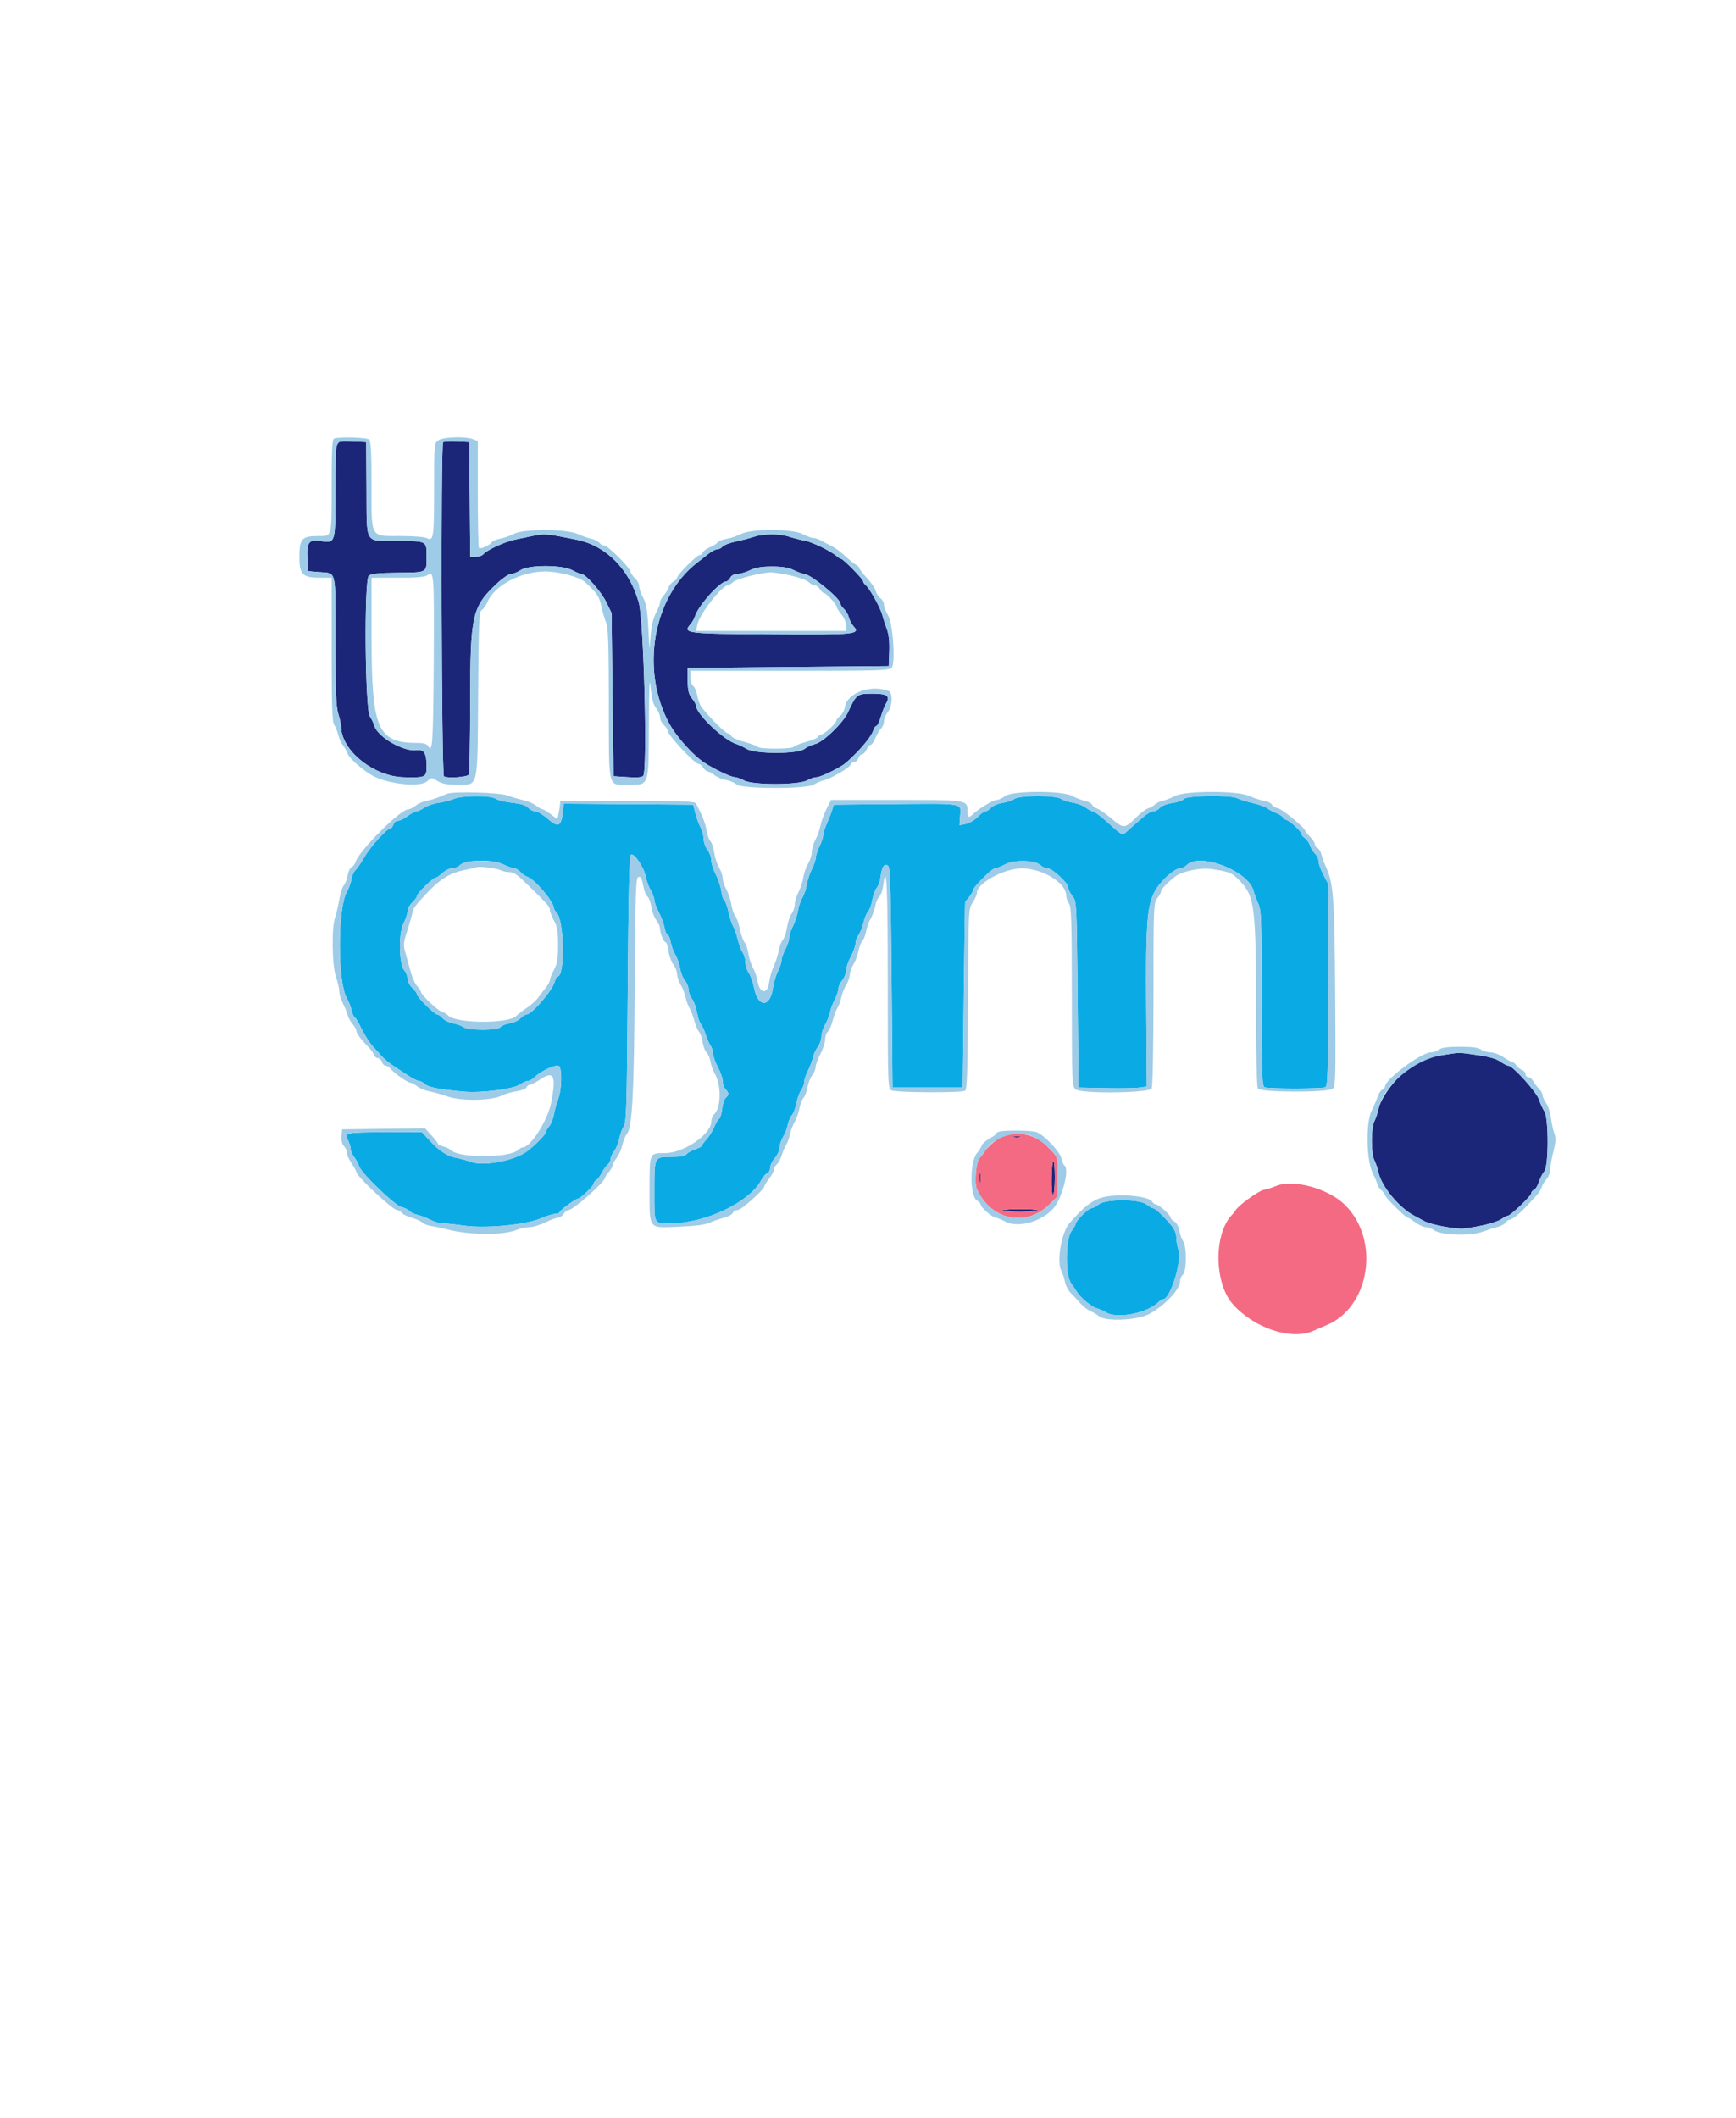<?xml version="1.0" encoding="utf-8"?>
<svg style="isolation:isolate" viewBox="0 0 18 21.951" width="18pt" height="21.951pt" xmlns="http://www.w3.org/2000/svg">
  <defs>
    <clipPath id="_clipPath_z0OFP82FdCCvhVEI66lDRrPCkriYpTWs">
      <rect width="123" height="150"/>
    </clipPath>
  </defs>
  <g clip-path="url(#_clipPath_z0OFP82FdCCvhVEI66lDRrPCkriYpTWs)" transform="matrix(0.16, 0, 0, 0.16, -0.224, -0.749)">
    <g>
      <path d=" M 30.801 56.436 C 30.585 56.53 30.142 56.644 29.817 56.688 C 29.493 56.733 29.077 56.875 28.894 57.004 C 28.711 57.133 28.486 57.239 28.395 57.239 C 28.304 57.239 28.042 57.377 27.813 57.547 C 27.584 57.716 27.3 57.854 27.182 57.854 C 27.064 57.854 26.933 57.965 26.89 58.1 C 26.847 58.235 26.758 58.346 26.692 58.346 C 26.47 58.346 25.385 59.551 24.998 60.228 C 24.786 60.598 24.532 60.968 24.433 61.05 C 24.333 61.132 24.216 61.402 24.172 61.649 C 24.128 61.896 23.995 62.264 23.876 62.467 C 23.268 63.504 23.27 68.317 23.879 69.355 C 23.998 69.558 24.134 69.903 24.18 70.122 C 24.227 70.341 24.321 70.555 24.391 70.598 C 24.46 70.641 24.597 70.849 24.695 71.061 C 24.947 71.602 25.379 72.294 25.607 72.519 C 25.713 72.624 25.935 72.868 26.101 73.062 C 26.266 73.255 26.636 73.566 26.923 73.752 C 27.209 73.938 27.654 74.228 27.912 74.398 C 28.169 74.567 28.455 74.705 28.548 74.705 C 28.64 74.705 28.82 74.799 28.947 74.914 C 29.177 75.122 29.8 75.244 31.427 75.398 C 32.557 75.505 34.658 75.241 35.095 74.937 C 35.279 74.809 35.514 74.705 35.618 74.705 C 35.722 74.705 35.916 74.596 36.049 74.463 C 36.47 74.042 37.475 73.592 37.635 73.752 C 37.836 73.954 37.799 75.294 37.575 75.874 C 37.471 76.144 37.343 76.601 37.293 76.888 C 37.241 77.175 37.108 77.511 36.996 77.636 C 36.884 77.759 36.792 77.917 36.792 77.986 C 36.792 78.144 36.109 78.85 35.554 79.265 C 34.756 79.862 32.753 80.247 31.956 79.957 C 31.673 79.854 31.232 79.735 30.976 79.691 C 30.411 79.596 29.852 79.229 29.22 78.542 L 28.745 78.026 L 26.526 78.028 C 23.798 78.03 23.696 78.05 23.942 78.525 C 24.041 78.718 24.123 78.981 24.123 79.11 C 24.123 79.24 24.226 79.478 24.352 79.639 C 24.478 79.801 24.624 80.068 24.675 80.235 C 24.82 80.695 26.996 82.786 27.43 82.882 C 27.631 82.926 27.859 83.038 27.936 83.131 C 28.012 83.223 28.252 83.338 28.467 83.385 C 28.682 83.432 29.051 83.574 29.287 83.7 C 29.523 83.827 29.879 83.93 30.08 83.93 C 30.28 83.93 30.895 83.995 31.447 84.075 C 32.839 84.276 35.452 84.033 36.438 83.612 C 36.819 83.449 37.248 83.315 37.391 83.315 C 37.535 83.315 37.653 83.27 37.653 83.216 C 37.653 83.105 38.711 82.331 38.862 82.331 C 39.013 82.331 39.867 81.513 39.867 81.367 C 39.867 81.295 39.942 81.192 40.034 81.138 C 40.127 81.084 40.289 80.87 40.395 80.662 C 40.502 80.454 40.675 80.212 40.781 80.124 C 40.887 80.036 40.974 79.867 40.974 79.75 C 40.974 79.632 41.08 79.4 41.209 79.235 C 41.339 79.07 41.484 78.717 41.531 78.45 C 41.578 78.183 41.707 77.826 41.818 77.657 C 41.998 77.382 42.026 76.444 42.081 68.776 C 42.125 62.655 42.182 60.164 42.281 60.065 C 42.468 59.877 43.146 60.88 43.258 61.511 C 43.303 61.766 43.444 62.147 43.572 62.358 C 43.699 62.569 43.803 62.851 43.803 62.986 C 43.803 63.12 43.932 63.473 44.091 63.772 C 44.249 64.07 44.418 64.521 44.465 64.774 C 44.513 65.027 44.602 65.234 44.664 65.234 C 44.725 65.234 44.812 65.442 44.858 65.695 C 44.903 65.949 45.041 66.325 45.165 66.531 C 45.289 66.737 45.428 67.138 45.473 67.422 C 45.519 67.706 45.66 68.058 45.786 68.204 C 45.913 68.35 46.017 68.605 46.017 68.77 C 46.017 68.935 46.121 69.217 46.248 69.397 C 46.375 69.577 46.519 69.973 46.569 70.277 C 46.618 70.582 46.728 70.914 46.814 71.015 C 46.899 71.117 47.04 71.421 47.125 71.692 C 47.211 71.962 47.357 72.293 47.449 72.426 C 47.541 72.56 47.616 72.797 47.616 72.954 C 47.616 73.112 47.754 73.5 47.923 73.818 C 48.092 74.136 48.231 74.544 48.231 74.726 C 48.231 74.908 48.314 75.14 48.415 75.241 C 48.644 75.47 48.648 75.619 48.431 75.799 C 48.338 75.876 48.233 76.194 48.198 76.506 C 48.163 76.818 48.075 77.109 48.003 77.154 C 47.93 77.199 47.783 77.447 47.675 77.705 C 47.567 77.964 47.343 78.321 47.178 78.499 C 47.013 78.677 46.878 78.861 46.878 78.907 C 46.878 78.953 46.688 79.053 46.457 79.13 C 46.226 79.206 45.97 79.349 45.888 79.447 C 45.786 79.57 45.486 79.625 44.919 79.625 C 43.785 79.625 43.803 79.591 43.803 81.85 C 43.803 84.036 43.749 83.93 44.845 83.93 C 47.129 83.93 50.001 82.553 50.753 81.099 C 50.849 80.914 51.013 80.729 51.116 80.689 C 51.22 80.649 51.306 80.49 51.306 80.336 C 51.306 80.182 51.444 79.895 51.613 79.698 C 51.782 79.502 51.921 79.197 51.921 79.022 C 51.921 78.846 52.022 78.537 52.146 78.334 C 52.269 78.131 52.408 77.775 52.454 77.542 C 52.501 77.31 52.621 77.029 52.721 76.918 C 52.822 76.807 52.951 76.465 53.008 76.158 C 53.065 75.852 53.204 75.47 53.316 75.31 C 53.428 75.15 53.52 74.905 53.52 74.765 C 53.52 74.625 53.627 74.3 53.759 74.043 C 53.89 73.785 54.035 73.399 54.082 73.186 C 54.128 72.973 54.27 72.667 54.397 72.505 C 54.523 72.344 54.627 72.046 54.627 71.843 C 54.627 71.641 54.731 71.302 54.859 71.091 C 54.987 70.88 55.133 70.514 55.183 70.277 C 55.233 70.04 55.378 69.654 55.504 69.418 C 55.63 69.182 55.734 68.872 55.734 68.729 C 55.734 68.587 55.844 68.342 55.98 68.186 C 56.115 68.03 56.226 67.753 56.226 67.57 C 56.226 67.388 56.364 66.979 56.533 66.66 C 56.702 66.342 56.841 65.959 56.841 65.808 C 56.841 65.658 56.931 65.406 57.041 65.249 C 57.151 65.091 57.293 64.734 57.356 64.454 C 57.418 64.175 57.549 63.858 57.647 63.75 C 57.744 63.643 57.873 63.294 57.932 62.975 C 57.992 62.657 58.123 62.301 58.224 62.186 C 58.325 62.07 58.438 61.733 58.475 61.437 C 58.556 60.801 58.735 60.561 58.962 60.788 C 59.08 60.905 59.131 62.592 59.178 68.038 L 59.239 75.136 L 61.515 75.136 L 63.79 75.136 L 63.858 69.109 C 63.895 65.794 63.937 63.076 63.95 63.07 C 64.075 63.008 64.467 62.457 64.467 62.342 C 64.467 62.141 65.691 60.929 65.895 60.929 C 65.985 60.929 66.285 60.811 66.563 60.666 C 67.153 60.358 68.509 60.403 68.846 60.74 C 68.95 60.844 69.143 60.929 69.275 60.929 C 69.582 60.929 70.617 61.877 70.617 62.158 C 70.617 62.276 70.741 62.53 70.893 62.724 C 71.17 63.075 71.17 63.082 71.232 69.106 L 71.293 75.136 L 73.015 75.173 C 73.962 75.193 74.959 75.178 75.229 75.139 L 75.721 75.068 L 75.684 69.979 C 75.642 64.237 75.735 63.181 76.364 62.214 C 76.758 61.608 77.56 60.929 77.882 60.929 C 78.003 60.929 78.196 60.836 78.31 60.721 C 79.151 59.88 82.311 61.105 82.633 62.396 C 82.676 62.57 82.812 62.934 82.934 63.205 C 83.139 63.656 83.157 64.16 83.16 69.372 C 83.162 74.433 83.184 75.056 83.357 75.122 C 83.464 75.164 84.345 75.197 85.315 75.197 C 86.285 75.197 87.166 75.164 87.273 75.122 C 87.447 75.056 87.468 74.356 87.468 68.487 L 87.468 61.926 L 87.16 61.348 C 86.991 61.03 86.853 60.642 86.853 60.485 C 86.853 60.329 86.749 60.102 86.622 59.981 C 86.495 59.86 86.349 59.622 86.297 59.453 C 86.245 59.284 86.1 59.073 85.974 58.985 C 85.848 58.897 85.746 58.776 85.746 58.718 C 85.746 58.55 85.03 57.878 84.76 57.792 C 84.625 57.75 84.516 57.67 84.516 57.615 C 84.516 57.56 84.336 57.444 84.116 57.357 C 83.896 57.27 83.631 57.127 83.527 57.039 C 83.423 56.951 83.004 56.802 82.596 56.706 C 82.187 56.611 81.736 56.471 81.593 56.394 C 81.182 56.174 78.311 56.209 78.122 56.437 C 78.039 56.537 77.702 56.655 77.374 56.698 C 77.029 56.744 76.689 56.875 76.568 57.008 C 76.454 57.135 76.262 57.239 76.143 57.239 C 76.024 57.239 75.779 57.364 75.598 57.516 C 75.221 57.833 74.578 58.396 74.306 58.647 C 74.145 58.795 74.007 58.713 73.26 58.03 C 72.787 57.597 72.326 57.242 72.235 57.241 C 72.144 57.24 71.935 57.133 71.77 57.003 C 71.605 56.873 71.237 56.73 70.951 56.684 C 70.666 56.638 70.309 56.523 70.16 56.428 C 69.778 56.186 67.448 56.194 67.125 56.438 C 66.998 56.535 66.655 56.65 66.364 56.693 C 66.073 56.737 65.74 56.878 65.623 57.006 C 65.507 57.134 65.345 57.239 65.261 57.239 C 65.179 57.239 64.949 57.404 64.752 57.606 C 64.555 57.808 64.21 58.01 63.986 58.055 L 63.579 58.136 L 63.623 57.503 C 63.679 56.691 63.907 56.728 59.18 56.773 L 55.432 56.809 L 55.317 57.178 C 55.254 57.381 55.1 57.772 54.976 58.047 C 54.851 58.322 54.748 58.654 54.745 58.785 C 54.743 58.916 54.634 59.244 54.504 59.515 C 54.373 59.785 54.264 60.119 54.262 60.257 C 54.259 60.395 54.146 60.727 54.009 60.995 C 53.872 61.263 53.726 61.704 53.685 61.975 C 53.645 62.245 53.515 62.633 53.397 62.836 C 53.279 63.039 53.148 63.426 53.108 63.697 C 53.067 63.967 52.922 64.408 52.785 64.676 C 52.648 64.944 52.536 65.29 52.536 65.445 C 52.536 65.6 52.425 65.934 52.29 66.186 C 52.154 66.438 52.044 66.759 52.044 66.897 C 52.044 67.036 51.938 67.358 51.808 67.611 C 51.679 67.865 51.536 68.343 51.491 68.673 C 51.313 69.967 50.522 69.97 50.266 68.678 C 50.193 68.306 50.037 67.864 49.919 67.697 C 49.802 67.53 49.707 67.224 49.707 67.018 C 49.707 66.811 49.627 66.527 49.529 66.388 C 49.431 66.248 49.286 65.862 49.206 65.53 C 49.126 65.198 48.992 64.815 48.908 64.679 C 48.824 64.543 48.691 64.13 48.612 63.761 C 48.533 63.392 48.41 63.055 48.34 63.012 C 48.27 62.968 48.18 62.689 48.14 62.392 C 48.1 62.095 47.938 61.608 47.78 61.31 C 47.622 61.013 47.493 60.607 47.493 60.408 C 47.493 60.208 47.382 59.905 47.247 59.733 C 47.111 59.561 47 59.247 47 59.037 C 46.999 58.826 46.911 58.488 46.802 58.285 C 46.694 58.082 46.542 57.667 46.465 57.362 L 46.324 56.809 L 42.128 56.776 L 37.931 56.744 L 37.867 57.312 C 37.764 58.222 37.568 58.309 36.913 57.734 C 36.609 57.468 36.245 57.247 36.103 57.244 C 35.962 57.242 35.751 57.135 35.635 57.007 C 35.49 56.846 35.171 56.747 34.604 56.686 C 34.153 56.638 33.673 56.521 33.538 56.427 C 33.211 56.198 31.335 56.204 30.801 56.436 Z  M 34.024 60.683 C 34.295 60.814 34.604 60.923 34.712 60.925 C 34.82 60.927 35.007 61.038 35.128 61.172 C 35.249 61.305 35.464 61.452 35.606 61.497 C 36.039 61.634 37.276 63.092 37.281 63.472 C 37.283 63.552 37.368 63.701 37.47 63.804 C 37.971 64.305 38.026 67.94 37.533 67.94 C 37.478 67.94 37.396 68.088 37.351 68.268 C 37.208 68.839 35.865 70.4 35.517 70.4 C 35.427 70.4 35.253 70.512 35.13 70.648 C 35.006 70.784 34.694 70.93 34.436 70.971 C 34.178 71.012 33.904 71.122 33.827 71.215 C 33.635 71.447 31.774 71.448 31.438 71.217 C 31.304 71.125 30.995 71.013 30.751 70.969 C 30.506 70.924 30.207 70.778 30.086 70.644 C 29.965 70.51 29.807 70.4 29.735 70.4 C 29.56 70.4 28.428 69.277 28.428 69.104 C 28.428 69.029 28.289 68.837 28.12 68.678 C 27.951 68.519 27.813 68.251 27.813 68.082 C 27.813 67.913 27.718 67.671 27.603 67.543 C 27.25 67.153 27.217 65.14 27.552 64.496 C 27.695 64.221 27.813 63.869 27.813 63.714 C 27.813 63.559 27.951 63.302 28.12 63.143 C 28.289 62.984 28.428 62.792 28.428 62.716 C 28.428 62.551 29.46 61.544 29.628 61.544 C 29.692 61.544 29.894 61.406 30.076 61.237 C 30.259 61.067 30.54 60.929 30.701 60.929 C 30.861 60.929 31.07 60.852 31.164 60.758 C 31.553 60.369 33.281 60.324 34.024 60.683 Z  M 72.602 82.704 C 72.442 82.837 72.228 82.946 72.126 82.946 C 71.937 82.946 71.109 83.771 71.109 83.959 C 71.109 84.016 70.986 84.229 70.836 84.432 C 70.448 84.957 70.427 87.266 70.805 87.801 C 70.938 87.99 71.102 88.235 71.17 88.346 C 71.406 88.732 72.138 89.349 72.452 89.426 C 72.626 89.469 72.895 89.586 73.049 89.685 C 73.766 90.149 75.749 89.763 76.498 89.013 C 76.588 88.923 76.708 88.85 76.766 88.85 C 77.233 88.85 77.998 86.428 77.77 85.669 C 77.692 85.407 77.628 85.024 77.628 84.817 C 77.628 84.587 77.496 84.284 77.289 84.036 C 76.807 83.459 76.258 82.946 76.122 82.946 C 76.058 82.946 75.865 82.835 75.693 82.7 C 75.235 82.34 73.035 82.343 72.602 82.704 Z " fill-rule="evenodd" fill="rgb(10,171,229)"/>
      <path d=" M 23.225 33.331 C 23.178 33.379 23.139 34.791 23.139 36.468 C 23.139 39.914 23.148 39.885 22.159 39.727 C 21.426 39.609 21.274 39.807 21.318 40.822 L 21.355 41.68 L 22.093 41.742 C 23.222 41.836 23.139 41.483 23.139 46.157 C 23.139 49.485 23.175 50.432 23.322 50.916 C 23.422 51.248 23.505 51.629 23.506 51.764 C 23.515 53.3 25.628 54.994 27.584 55.033 C 29.012 55.062 29.043 55.047 29.043 54.278 C 29.043 53.491 28.871 53.212 28.427 53.277 C 27.573 53.402 25.88 52.438 25.663 51.704 C 25.614 51.535 25.482 51.258 25.37 51.089 C 25.052 50.604 24.987 42.239 25.301 41.979 C 25.459 41.848 25.931 41.798 27.149 41.783 C 29.123 41.759 29.043 41.803 29.043 40.757 C 29.043 39.702 29.105 39.736 27.122 39.722 C 24.987 39.708 25.172 40.024 25.15 36.354 L 25.132 33.316 L 24.222 33.28 C 23.722 33.261 23.273 33.284 23.225 33.331 Z  M 30.114 33.331 C 29.953 33.491 30.009 54.877 30.171 54.976 C 30.397 55.116 31.671 55.027 31.775 54.864 C 31.826 54.783 31.869 52.712 31.87 50.26 C 31.872 44.491 31.981 44.004 33.612 42.473 C 33.969 42.138 34.373 41.864 34.511 41.863 C 34.649 41.863 34.928 41.752 35.131 41.618 C 35.67 41.261 37.815 41.261 38.482 41.618 C 38.734 41.753 39.001 41.864 39.076 41.864 C 39.348 41.864 40.355 43.002 40.688 43.684 L 41.03 44.386 L 41.094 49.675 L 41.158 54.964 L 42.061 55.025 C 42.675 55.067 43.002 55.04 43.084 54.941 C 43.372 54.593 43.123 44.859 42.796 43.709 C 42.182 41.542 40.675 40.024 38.76 39.641 C 36.781 39.247 36.684 39.237 36.031 39.374 C 35.671 39.449 35.1 39.569 34.762 39.641 C 34.09 39.783 32.95 40.311 32.722 40.585 C 32.644 40.68 32.421 40.757 32.227 40.757 L 31.875 40.757 L 31.843 37.036 L 31.81 33.316 L 31.005 33.28 C 30.563 33.26 30.162 33.283 30.114 33.331 Z  M 50.26 39.455 C 49.99 39.544 49.454 39.683 49.07 39.763 C 48.687 39.844 48.306 39.99 48.225 40.087 C 48.144 40.185 47.987 40.266 47.877 40.267 C 47.767 40.268 47.539 40.379 47.37 40.513 C 47.2 40.648 46.848 40.923 46.586 41.125 C 43.722 43.332 42.89 48.046 44.752 51.52 C 45.223 52.399 46.307 53.611 47.062 54.102 C 47.688 54.509 48.773 55.024 49.006 55.024 C 49.127 55.025 49.404 55.122 49.621 55.24 C 50.182 55.548 53.156 55.543 53.704 55.234 C 53.907 55.12 54.19 55.026 54.333 55.026 C 54.599 55.025 55.895 54.386 56.226 54.093 C 57.129 53.292 57.862 52.418 58 51.981 C 58.048 51.829 58.137 51.704 58.197 51.704 C 58.258 51.704 58.387 51.435 58.484 51.106 C 58.582 50.777 58.731 50.397 58.816 50.261 C 59.115 49.784 58.894 49.613 57.982 49.615 C 56.927 49.617 56.907 49.632 56.354 50.824 C 56.03 51.522 54.739 52.767 54.222 52.88 C 54.005 52.927 53.695 53.07 53.534 53.196 C 53.098 53.537 50.348 53.536 49.783 53.194 C 49.572 53.067 49.269 52.923 49.111 52.875 C 48.303 52.63 46.509 50.926 46.509 50.404 C 46.509 50.326 46.388 50.108 46.241 49.921 C 46.03 49.653 45.971 49.407 45.964 48.767 L 45.955 47.953 L 52.474 47.891 L 58.993 47.83 L 59.029 46.892 C 59.053 46.258 59 45.781 58.867 45.416 C 58.758 45.12 58.626 44.712 58.573 44.509 C 58.458 44.061 57.758 42.802 57.511 42.597 C 57.413 42.516 57.333 42.397 57.333 42.333 C 57.333 42.197 56.038 40.88 55.905 40.88 C 55.855 40.88 55.727 40.803 55.62 40.708 C 55.251 40.381 54.033 39.788 53.562 39.707 C 53.302 39.661 52.852 39.547 52.562 39.453 C 51.909 39.24 50.91 39.241 50.26 39.455 Z  M 52.843 41.618 C 53.114 41.749 53.418 41.859 53.52 41.862 C 53.927 41.876 55.857 43.453 55.857 43.771 C 55.857 43.851 55.962 44.013 56.092 44.129 C 56.221 44.247 56.363 44.49 56.409 44.671 C 56.454 44.852 56.577 45.097 56.683 45.213 C 57.193 45.78 56.952 45.805 51.395 45.771 C 45.798 45.736 45.622 45.713 46.161 45.1 C 46.268 44.978 46.396 44.747 46.445 44.588 C 46.648 43.924 48.049 42.358 48.442 42.357 C 48.524 42.356 48.65 42.245 48.723 42.11 C 48.803 41.959 48.983 41.863 49.188 41.86 C 49.372 41.858 49.744 41.749 50.014 41.618 C 50.366 41.448 50.769 41.38 51.429 41.38 C 52.088 41.38 52.491 41.448 52.843 41.618 Z  M 94.848 73.038 C 93.953 73.181 93.46 73.403 92.488 74.097 C 91.735 74.634 90.869 75.839 90.724 76.55 C 90.675 76.787 90.56 77.13 90.466 77.313 C 90.366 77.509 90.297 78.028 90.297 78.58 C 90.297 79.132 90.366 79.65 90.466 79.846 C 90.56 80.029 90.676 80.372 90.726 80.609 C 90.916 81.528 92.063 82.921 93.053 83.437 C 93.262 83.545 93.544 83.698 93.679 83.774 C 94.099 84.014 95.775 84.331 96.276 84.266 C 97.363 84.127 98.373 83.873 98.68 83.662 C 98.859 83.539 99.053 83.438 99.11 83.438 C 99.287 83.438 100.63 82.156 100.63 81.989 C 100.629 81.902 100.709 81.801 100.807 81.763 C 100.905 81.725 101.051 81.492 101.13 81.244 C 101.21 80.996 101.364 80.691 101.475 80.565 C 101.765 80.234 101.767 77.112 101.478 76.668 C 101.369 76.501 101.213 76.157 101.129 75.901 C 100.971 75.42 99.434 73.721 99.157 73.721 C 99.074 73.721 98.837 73.601 98.63 73.453 C 98.375 73.272 97.893 73.134 97.135 73.027 C 95.856 72.846 96.046 72.845 94.848 73.038 Z  M 67.08 78.357 C 67.199 78.388 67.392 78.388 67.511 78.357 C 67.629 78.326 67.532 78.301 67.296 78.301 C 67.059 78.301 66.962 78.326 67.08 78.357 Z  M 69.547 80.978 C 69.533 81.611 69.572 82.085 69.639 82.085 C 69.704 82.085 69.756 81.594 69.756 80.978 C 69.756 79.537 69.578 79.537 69.547 80.978 Z  M 64.873 80.978 C 64.873 81.35 64.896 81.502 64.924 81.316 C 64.952 81.13 64.952 80.826 64.924 80.64 C 64.896 80.454 64.873 80.606 64.873 80.978 Z  M 66.354 83.1 C 66.323 83.151 66.826 83.192 67.473 83.192 C 68.119 83.192 68.649 83.151 68.649 83.1 C 68.649 83.049 68.145 83.008 67.53 83.008 C 66.915 83.008 66.385 83.049 66.354 83.1 Z " fill-rule="evenodd" fill="rgb(28,38,120)"/>
      <path d=" M 65.969 78.54 C 65.679 78.743 65.351 79.057 65.24 79.236 C 65.128 79.416 64.967 79.623 64.88 79.696 C 64.658 79.884 64.533 81.334 64.706 81.716 C 65.621 83.729 67.882 84.203 69.412 82.704 L 69.937 82.189 L 69.939 80.91 C 69.94 79.538 69.99 79.675 69.202 78.884 C 68.359 78.038 66.906 77.883 65.969 78.54 Z  M 67.511 78.357 C 67.392 78.388 67.199 78.388 67.08 78.357 C 66.962 78.326 67.059 78.301 67.296 78.301 C 67.532 78.301 67.629 78.326 67.511 78.357 Z  M 69.756 80.978 C 69.756 81.594 69.704 82.085 69.639 82.085 C 69.572 82.085 69.533 81.611 69.547 80.978 C 69.578 79.537 69.756 79.537 69.756 80.978 Z  M 64.924 81.316 C 64.896 81.502 64.873 81.35 64.873 80.978 C 64.873 80.606 64.896 80.454 64.924 80.64 C 64.952 80.826 64.952 81.13 64.924 81.316 Z  M 84.085 81.516 C 83.882 81.604 83.528 81.713 83.298 81.758 C 82.939 81.829 81.585 82.819 81.46 83.102 C 81.438 83.154 81.347 83.269 81.258 83.357 C 80.052 84.563 80.067 87.776 81.285 89.158 C 82.673 90.732 85.107 91.535 86.527 90.887 C 86.74 90.79 87.108 90.631 87.345 90.535 C 90.187 89.373 90.863 85 88.552 82.728 C 87.468 81.663 85.182 81.042 84.085 81.516 Z  M 68.649 83.1 C 68.649 83.151 68.119 83.192 67.473 83.192 C 66.826 83.192 66.323 83.151 66.354 83.1 C 66.385 83.049 66.915 83.008 67.53 83.008 C 68.145 83.008 68.649 83.049 68.649 83.1 Z " fill-rule="evenodd" fill="rgb(244,106,130)"/>
      <path d=" M 23.046 33.09 C 22.93 33.137 22.892 33.838 22.891 36.001 C 22.889 39.569 22.93 39.404 22.045 39.404 C 20.958 39.404 20.802 39.575 20.802 40.761 C 20.802 41.915 21.006 42.11 22.21 42.11 L 22.893 42.11 L 22.893 46.757 C 22.893 50.495 22.926 51.451 23.061 51.646 C 23.154 51.779 23.269 52.066 23.316 52.282 C 23.363 52.499 23.501 52.804 23.622 52.959 C 23.743 53.115 23.878 53.352 23.92 53.488 C 24.005 53.758 24.671 54.375 25.37 54.83 C 26.322 55.451 28.614 55.731 29.089 55.285 C 29.358 55.033 29.359 55.033 29.757 55.275 C 30.05 55.453 30.377 55.517 30.992 55.517 C 32.434 55.517 32.341 55.913 32.386 49.635 C 32.421 44.878 32.446 44.295 32.624 44.195 C 32.734 44.134 32.897 43.905 32.988 43.686 C 33.432 42.615 35.15 41.703 36.73 41.7 C 37.6 41.699 38.939 42.054 39.303 42.383 C 40.076 43.082 40.233 43.315 40.375 43.976 C 40.449 44.324 40.587 44.792 40.681 45.016 C 40.815 45.339 40.852 46.426 40.855 50.255 C 40.859 55.912 40.764 55.517 42.118 55.517 C 43.489 55.517 43.43 55.69 43.451 51.584 C 43.463 49.044 43.492 48.452 43.565 49.215 C 43.636 49.947 43.734 50.321 43.918 50.553 C 44.057 50.731 44.172 50.999 44.172 51.148 C 44.172 51.298 44.282 51.52 44.418 51.643 C 44.553 51.765 44.664 51.928 44.664 52.005 C 44.664 52.287 46.407 54.164 46.669 54.164 C 46.751 54.164 46.887 54.275 46.972 54.41 C 47.057 54.545 47.186 54.656 47.259 54.656 C 47.332 54.656 47.525 54.761 47.687 54.888 C 47.85 55.016 48.191 55.159 48.445 55.206 C 48.699 55.253 49.01 55.384 49.135 55.497 C 49.467 55.795 53.682 55.802 54.14 55.506 C 54.306 55.398 54.599 55.271 54.791 55.224 C 55.286 55.102 56.436 54.433 56.518 54.22 C 56.556 54.122 56.668 54.041 56.767 54.041 C 56.866 54.041 56.982 53.93 57.025 53.795 C 57.068 53.66 57.174 53.549 57.26 53.549 C 57.346 53.549 57.479 53.411 57.556 53.242 C 57.633 53.072 57.752 52.934 57.82 52.934 C 57.889 52.934 58.026 52.739 58.126 52.499 C 58.226 52.26 58.393 51.979 58.496 51.875 C 58.6 51.771 58.686 51.56 58.686 51.404 C 58.686 51.249 58.796 50.981 58.932 50.81 C 59.238 50.419 59.271 49.552 58.983 49.442 C 57.855 49.009 56.334 49.547 56.167 50.438 C 56.12 50.69 55.976 50.97 55.846 51.061 C 55.717 51.152 55.611 51.272 55.611 51.329 C 55.611 51.512 54.938 52.159 54.655 52.249 C 54.504 52.297 54.381 52.38 54.381 52.434 C 54.381 52.488 54.05 52.625 53.647 52.739 C 53.243 52.852 52.88 52.997 52.84 53.062 C 52.748 53.211 50.606 53.219 50.515 53.071 C 50.478 53.011 50.09 52.866 49.653 52.747 C 49.217 52.629 48.83 52.457 48.795 52.364 C 48.76 52.272 48.659 52.196 48.573 52.196 C 48.421 52.196 47.276 51.052 46.861 50.488 C 46.751 50.337 46.627 50.003 46.586 49.745 C 46.545 49.487 46.427 49.207 46.325 49.122 C 46.223 49.037 46.14 48.781 46.14 48.553 L 46.14 48.137 L 52.582 48.137 C 58.214 48.137 59.044 48.113 59.181 47.949 C 59.445 47.631 59.264 45.047 58.942 44.525 C 58.801 44.297 58.686 43.996 58.686 43.855 C 58.686 43.715 58.584 43.528 58.46 43.439 C 58.335 43.351 58.198 43.14 58.155 42.971 C 58.112 42.802 57.854 42.421 57.582 42.125 C 57.31 41.829 57.087 41.541 57.087 41.484 C 57.087 41.427 56.988 41.328 56.866 41.263 C 56.745 41.198 56.427 40.941 56.159 40.691 C 55.891 40.441 55.506 40.157 55.303 40.059 C 55.1 39.961 54.796 39.802 54.627 39.706 C 54.457 39.609 54.222 39.53 54.104 39.529 C 53.985 39.528 53.681 39.416 53.429 39.281 C 52.765 38.926 50.109 38.919 49.418 39.272 C 49.163 39.402 48.736 39.545 48.47 39.59 C 48.203 39.635 47.943 39.739 47.892 39.822 C 47.842 39.904 47.624 40.043 47.409 40.13 C 47.194 40.216 46.988 40.366 46.952 40.461 C 46.915 40.556 46.819 40.634 46.737 40.634 C 46.56 40.634 45.279 41.923 45.279 42.101 C 45.279 42.169 45.172 42.282 45.041 42.352 C 44.91 42.422 44.765 42.599 44.718 42.746 C 44.672 42.893 44.53 43.125 44.403 43.262 C 44.276 43.398 44.172 43.597 44.172 43.703 C 44.172 43.81 44.053 44.118 43.909 44.387 C 43.744 44.695 43.616 45.221 43.567 45.8 L 43.488 46.723 L 43.41 45.298 C 43.35 44.192 43.275 43.765 43.076 43.393 C 42.934 43.129 42.819 42.796 42.819 42.654 C 42.819 42.511 42.709 42.295 42.576 42.174 C 42.442 42.053 42.296 41.838 42.25 41.695 C 42.147 41.37 40.78 40.019 40.555 40.019 C 40.463 40.019 40.323 39.94 40.242 39.843 C 40.161 39.745 39.926 39.629 39.719 39.583 C 39.511 39.538 39.114 39.397 38.835 39.27 C 38.098 38.935 35.324 38.931 34.699 39.263 C 34.463 39.388 34.064 39.529 33.812 39.575 C 33.56 39.622 33.311 39.728 33.259 39.812 C 33.136 40.005 32.534 40.272 32.437 40.175 C 32.397 40.134 32.364 38.559 32.364 36.674 L 32.364 33.248 L 32.048 33.128 C 31.54 32.935 30.122 32.98 29.808 33.2 C 29.538 33.388 29.535 33.432 29.533 36.367 C 29.531 39.497 29.491 39.767 29.066 39.54 C 28.922 39.463 28.179 39.404 27.343 39.404 C 25.361 39.404 25.476 39.61 25.476 36.05 C 25.476 34.078 25.434 33.262 25.328 33.156 C 25.183 33.01 23.373 32.958 23.046 33.09 Z  M 25.15 36.354 C 25.172 40.024 24.987 39.708 27.122 39.722 C 29.105 39.736 29.043 39.702 29.043 40.757 C 29.043 41.803 29.123 41.759 27.149 41.783 C 25.931 41.798 25.459 41.848 25.301 41.979 C 24.987 42.239 25.052 50.604 25.37 51.089 C 25.482 51.258 25.614 51.535 25.663 51.704 C 25.88 52.438 27.573 53.402 28.427 53.277 C 28.871 53.212 29.043 53.491 29.043 54.278 C 29.043 55.047 29.012 55.062 27.584 55.033 C 25.628 54.994 23.515 53.3 23.506 51.764 C 23.505 51.629 23.422 51.248 23.322 50.916 C 23.175 50.432 23.139 49.485 23.139 46.157 C 23.139 41.483 23.222 41.836 22.093 41.742 L 21.355 41.68 L 21.318 40.822 C 21.274 39.807 21.426 39.609 22.159 39.727 C 23.148 39.885 23.139 39.914 23.139 36.468 C 23.139 32.966 23.047 33.234 24.222 33.28 L 25.132 33.316 L 25.15 36.354 Z  M 31.843 37.036 L 31.875 40.757 L 32.227 40.757 C 32.421 40.757 32.644 40.68 32.722 40.585 C 32.95 40.311 34.09 39.783 34.762 39.641 C 36.886 39.191 36.502 39.191 38.76 39.641 C 40.675 40.024 42.182 41.542 42.796 43.709 C 43.123 44.859 43.372 54.593 43.084 54.941 C 43.002 55.04 42.675 55.067 42.061 55.025 L 41.158 54.964 L 41.094 49.675 L 41.03 44.386 L 40.688 43.684 C 40.355 43.002 39.348 41.864 39.076 41.864 C 39.001 41.864 38.734 41.753 38.482 41.618 C 37.815 41.261 35.67 41.261 35.131 41.618 C 34.928 41.752 34.649 41.863 34.511 41.863 C 34.373 41.864 33.969 42.138 33.612 42.473 C 31.981 44.004 31.872 44.491 31.87 50.26 C 31.869 52.712 31.826 54.783 31.775 54.864 C 31.671 55.027 30.397 55.116 30.171 54.976 C 30.009 54.877 29.953 33.491 30.114 33.331 C 30.162 33.283 30.563 33.26 31.005 33.28 L 31.81 33.316 L 31.843 37.036 Z  M 52.562 39.453 C 52.852 39.547 53.302 39.661 53.562 39.707 C 54.033 39.788 55.251 40.381 55.62 40.708 C 55.727 40.803 55.855 40.88 55.905 40.88 C 56.038 40.88 57.333 42.197 57.333 42.333 C 57.333 42.397 57.413 42.516 57.511 42.597 C 57.758 42.802 58.458 44.061 58.573 44.509 C 58.626 44.712 58.758 45.12 58.867 45.416 C 59 45.781 59.053 46.258 59.029 46.892 L 58.993 47.83 L 52.474 47.891 L 45.955 47.953 L 45.964 48.767 C 45.971 49.407 46.03 49.653 46.241 49.921 C 46.388 50.108 46.509 50.326 46.509 50.404 C 46.509 50.926 48.303 52.63 49.111 52.875 C 49.269 52.923 49.572 53.067 49.783 53.194 C 50.348 53.536 53.098 53.537 53.534 53.196 C 53.695 53.07 54.005 52.927 54.222 52.88 C 54.739 52.767 56.03 51.522 56.354 50.824 C 56.907 49.632 56.927 49.617 57.982 49.615 C 58.894 49.613 59.115 49.784 58.816 50.261 C 58.731 50.397 58.582 50.777 58.484 51.106 C 58.387 51.435 58.258 51.704 58.197 51.704 C 58.137 51.704 58.048 51.829 58 51.981 C 57.862 52.418 57.129 53.292 56.226 54.093 C 55.895 54.386 54.599 55.025 54.333 55.026 C 54.19 55.026 53.907 55.12 53.704 55.234 C 53.156 55.543 50.182 55.548 49.621 55.24 C 49.404 55.122 49.127 55.025 49.006 55.024 C 48.773 55.024 47.688 54.509 47.062 54.102 C 46.307 53.611 45.223 52.399 44.752 51.52 C 42.89 48.046 43.722 43.332 46.586 41.125 C 46.848 40.923 47.2 40.648 47.37 40.513 C 47.539 40.379 47.767 40.268 47.877 40.267 C 47.987 40.266 48.144 40.185 48.225 40.087 C 48.306 39.99 48.687 39.844 49.07 39.763 C 49.454 39.683 49.99 39.544 50.26 39.455 C 50.91 39.241 51.909 39.24 52.562 39.453 Z  M 50.014 41.618 C 49.744 41.749 49.372 41.858 49.188 41.86 C 48.983 41.863 48.803 41.959 48.723 42.11 C 48.65 42.245 48.524 42.356 48.442 42.357 C 48.049 42.358 46.648 43.924 46.445 44.588 C 46.396 44.747 46.268 44.978 46.161 45.1 C 45.622 45.713 45.798 45.736 51.395 45.771 C 56.952 45.805 57.193 45.78 56.683 45.213 C 56.577 45.097 56.454 44.852 56.409 44.671 C 56.363 44.49 56.221 44.247 56.092 44.129 C 55.962 44.013 55.857 43.851 55.857 43.771 C 55.857 43.453 53.927 41.876 53.52 41.862 C 53.418 41.859 53.114 41.749 52.843 41.618 C 52.491 41.448 52.088 41.38 51.429 41.38 C 50.769 41.38 50.366 41.448 50.014 41.618 Z  M 29.508 47.569 C 29.475 52.773 29.426 53.518 29.15 53.025 C 29.063 52.87 28.873 52.811 28.452 52.81 C 25.853 52.804 25.484 51.945 25.479 45.892 L 25.476 42.11 L 27.174 42.11 C 28.449 42.11 28.932 42.066 29.111 41.935 C 29.524 41.633 29.543 41.907 29.508 47.569 Z  M 52.59 41.952 C 53.131 42.068 53.672 42.262 53.792 42.383 C 53.913 42.503 54.094 42.602 54.195 42.602 C 54.296 42.602 54.448 42.713 54.532 42.848 C 54.617 42.983 54.733 43.094 54.791 43.094 C 54.934 43.094 55.611 43.827 55.611 43.981 C 55.611 44.049 55.749 44.268 55.918 44.47 C 56.093 44.677 56.226 44.99 56.226 45.195 L 56.226 45.554 L 51.37 45.554 L 46.515 45.554 L 46.588 45.154 C 46.708 44.498 48.179 42.602 48.569 42.602 C 48.628 42.602 48.783 42.504 48.915 42.384 C 49.136 42.182 50.602 41.798 51.303 41.758 C 51.47 41.749 52.05 41.836 52.59 41.952 Z  M 30.396 56.095 C 30.294 56.132 30.045 56.233 29.842 56.32 C 29.639 56.406 29.289 56.51 29.064 56.55 C 28.838 56.589 28.512 56.733 28.34 56.869 C 28.167 57.005 27.945 57.116 27.846 57.116 C 27.344 57.116 24.673 59.785 24.443 60.518 C 24.397 60.664 24.281 60.813 24.186 60.85 C 24.091 60.886 23.975 61.126 23.929 61.384 C 23.883 61.641 23.768 61.941 23.673 62.05 C 23.578 62.159 23.448 62.568 23.384 62.96 C 23.321 63.352 23.199 63.871 23.115 64.115 C 22.879 64.793 22.918 67.253 23.175 67.975 C 23.29 68.299 23.385 68.715 23.385 68.899 C 23.385 69.084 23.487 69.428 23.612 69.664 C 23.737 69.9 23.874 70.235 23.916 70.408 C 23.958 70.582 24.105 70.853 24.242 71.011 C 24.379 71.169 24.492 71.369 24.492 71.454 C 24.492 71.608 24.812 72.038 25.3 72.538 C 25.441 72.681 25.591 72.895 25.635 73.014 C 25.678 73.132 25.795 73.229 25.894 73.229 C 25.993 73.229 26.109 73.34 26.152 73.475 C 26.195 73.61 26.306 73.721 26.399 73.721 C 26.493 73.721 26.641 73.818 26.729 73.936 C 26.924 74.197 27.836 74.828 28.018 74.828 C 28.09 74.828 28.283 74.934 28.448 75.064 C 28.613 75.194 28.967 75.338 29.234 75.384 C 29.501 75.43 30.037 75.58 30.426 75.718 C 31.28 76.02 33.272 75.986 33.903 75.659 C 34.107 75.553 34.54 75.427 34.866 75.378 C 35.192 75.329 35.487 75.213 35.523 75.12 C 35.559 75.027 35.657 74.951 35.742 74.951 C 35.827 74.951 36.1 74.813 36.349 74.644 C 37.297 74.001 37.465 74.323 37.116 76.12 C 36.894 77.268 35.781 79.01 35.269 79.01 C 35.204 79.01 35.058 79.094 34.944 79.196 C 34.394 79.694 31.211 79.708 30.663 79.215 C 30.55 79.113 30.305 78.991 30.119 78.945 C 29.933 78.898 29.781 78.822 29.781 78.775 C 29.781 78.728 29.592 78.484 29.362 78.232 L 28.944 77.775 L 26.256 77.808 L 23.569 77.842 L 23.532 78.287 C 23.508 78.569 23.565 78.804 23.686 78.925 C 23.791 79.029 23.877 79.223 23.877 79.353 C 23.877 79.484 24.015 79.795 24.184 80.044 C 24.353 80.293 24.492 80.545 24.492 80.604 C 24.492 80.867 26.849 83.069 27.131 83.069 C 27.219 83.069 27.359 83.152 27.443 83.253 C 27.527 83.354 27.818 83.497 28.092 83.57 C 28.364 83.643 28.664 83.78 28.758 83.873 C 28.851 83.967 29.133 84.074 29.385 84.111 C 29.636 84.148 30.064 84.238 30.334 84.31 C 31.81 84.701 34.012 84.717 34.906 84.344 C 35.127 84.252 35.489 84.175 35.711 84.175 C 35.933 84.174 36.392 84.038 36.73 83.871 C 37.068 83.705 37.441 83.567 37.559 83.565 C 37.677 83.563 37.843 83.45 37.927 83.315 C 38.012 83.18 38.156 83.069 38.247 83.069 C 38.546 83.069 40.605 81.242 40.605 80.977 C 40.605 80.93 40.715 80.765 40.851 80.609 C 40.986 80.453 41.097 80.258 41.097 80.176 C 41.097 80.094 41.214 79.878 41.357 79.696 C 41.501 79.513 41.67 79.133 41.733 78.851 C 41.797 78.568 41.928 78.25 42.025 78.142 C 42.371 77.759 42.491 75.492 42.534 68.475 C 42.57 62.622 42.603 61.559 42.753 61.501 C 42.933 61.432 42.982 61.53 43.125 62.243 C 43.168 62.458 43.277 62.695 43.367 62.769 C 43.456 62.844 43.566 63.148 43.611 63.446 C 43.656 63.743 43.8 64.124 43.932 64.292 C 44.064 64.459 44.172 64.709 44.172 64.848 C 44.172 65.146 44.419 65.726 44.546 65.726 C 44.595 65.726 44.675 65.987 44.723 66.305 C 44.77 66.624 44.915 67.019 45.044 67.183 C 45.173 67.347 45.279 67.619 45.279 67.788 C 45.279 67.957 45.383 68.268 45.511 68.479 C 45.639 68.69 45.783 69.056 45.831 69.293 C 45.879 69.53 45.991 69.839 46.08 69.981 C 46.169 70.122 46.307 70.482 46.387 70.78 C 46.466 71.078 46.603 71.406 46.691 71.507 C 46.779 71.609 46.889 71.924 46.935 72.207 C 46.982 72.491 47.097 72.787 47.192 72.865 C 47.286 72.944 47.399 73.21 47.442 73.457 C 47.485 73.704 47.593 74.021 47.681 74.163 C 48.156 74.924 48.154 76.398 47.676 76.876 C 47.575 76.977 47.493 77.184 47.493 77.335 C 47.493 78.161 45.711 79.377 44.494 79.381 C 43.472 79.384 43.495 79.331 43.495 81.693 C 43.495 84.377 43.379 84.229 45.411 84.146 C 46.438 84.104 47.103 84.018 47.381 83.891 C 47.611 83.785 48.029 83.639 48.31 83.567 C 48.591 83.495 48.852 83.353 48.89 83.252 C 48.929 83.151 49.072 83.069 49.208 83.069 C 49.438 83.069 50.937 81.731 50.937 81.525 C 50.937 81.474 51.075 81.251 51.244 81.029 C 51.413 80.807 51.552 80.545 51.552 80.448 C 51.552 80.35 51.632 80.204 51.73 80.122 C 51.828 80.041 51.975 79.771 52.056 79.523 C 52.137 79.275 52.273 78.961 52.358 78.826 C 52.442 78.69 52.551 78.386 52.598 78.149 C 52.646 77.912 52.783 77.553 52.903 77.35 C 53.023 77.147 53.16 76.759 53.207 76.489 C 53.255 76.218 53.375 75.906 53.474 75.797 C 53.572 75.687 53.687 75.382 53.728 75.12 C 53.77 74.858 53.906 74.512 54.03 74.35 C 54.156 74.189 54.258 73.939 54.258 73.796 C 54.258 73.652 54.396 73.275 54.565 72.957 C 54.734 72.639 54.873 72.217 54.873 72.02 C 54.873 71.822 54.949 71.596 55.044 71.518 C 55.137 71.44 55.278 71.124 55.356 70.816 C 55.433 70.507 55.572 70.135 55.665 69.989 C 55.757 69.843 55.872 69.53 55.919 69.293 C 55.967 69.056 56.111 68.69 56.239 68.479 C 56.367 68.268 56.472 67.97 56.472 67.817 C 56.472 67.664 56.578 67.366 56.707 67.155 C 56.837 66.944 56.984 66.552 57.034 66.283 C 57.084 66.014 57.197 65.721 57.285 65.633 C 57.374 65.545 57.483 65.266 57.527 65.015 C 57.572 64.763 57.706 64.392 57.825 64.189 C 57.943 63.986 58.076 63.618 58.12 63.371 C 58.164 63.124 58.281 62.855 58.379 62.773 C 58.477 62.692 58.593 62.355 58.637 62.025 C 58.851 60.411 58.932 62.143 58.932 68.374 C 58.932 74.985 58.939 75.192 59.17 75.316 C 59.451 75.466 63.714 75.488 63.947 75.34 C 64.07 75.262 64.11 73.977 64.131 69.407 C 64.159 63.593 64.16 63.572 64.436 63.143 C 64.587 62.906 64.712 62.626 64.712 62.52 C 64.714 61.897 66.451 60.945 67.603 60.936 C 68.936 60.925 70.494 61.872 70.494 62.693 C 70.494 62.847 70.575 63.08 70.674 63.212 C 70.827 63.414 70.856 64.345 70.859 69.243 C 70.862 74.794 70.872 75.045 71.098 75.249 C 71.425 75.545 75.841 75.498 76.031 75.197 C 76.101 75.088 76.149 72.603 76.15 69.094 C 76.152 63.364 76.159 63.166 76.398 62.864 C 76.533 62.691 76.644 62.493 76.644 62.422 C 76.644 62.282 77.026 61.882 77.556 61.467 C 77.983 61.132 79.192 60.874 79.87 60.973 C 81.111 61.155 81.23 61.206 81.809 61.814 C 82.695 62.742 82.794 63.561 82.796 69.97 C 82.797 72.934 82.846 75.089 82.914 75.197 C 83.08 75.46 87.445 75.471 87.761 75.209 C 87.952 75.051 87.965 74.552 87.926 69.059 C 87.882 62.867 87.814 61.911 87.339 60.868 C 87.216 60.597 87.077 60.219 87.03 60.027 C 86.983 59.836 86.868 59.65 86.775 59.615 C 86.683 59.579 86.607 59.47 86.607 59.373 C 86.607 59.276 86.468 59.058 86.299 58.889 C 86.13 58.719 85.992 58.551 85.992 58.515 C 85.992 58.332 84.531 57.115 84.231 57.048 C 84.04 57.005 83.855 56.893 83.819 56.8 C 83.783 56.707 83.552 56.596 83.304 56.554 C 83.057 56.511 82.63 56.371 82.355 56.243 C 81.603 55.891 78.195 55.897 77.529 56.25 C 77.279 56.383 76.926 56.522 76.744 56.558 C 76.563 56.595 76.339 56.7 76.247 56.793 C 76.154 56.885 75.954 57 75.801 57.049 C 75.649 57.097 75.322 57.34 75.074 57.587 C 74.293 58.371 74.214 58.377 73.446 57.722 C 73.074 57.405 72.65 57.108 72.504 57.064 C 72.358 57.02 72.209 56.908 72.174 56.815 C 72.138 56.723 71.926 56.607 71.701 56.558 C 71.477 56.508 71.1 56.365 70.864 56.239 C 70.205 55.885 66.978 55.898 66.524 56.255 C 66.352 56.39 66.109 56.502 65.985 56.503 C 65.758 56.506 64.822 57.067 64.456 57.42 C 64.175 57.691 64.098 57.655 64.098 57.248 C 64.098 56.495 64.133 56.501 59.483 56.501 L 55.255 56.501 L 54.959 57.089 C 54.797 57.412 54.624 57.89 54.575 58.151 C 54.526 58.412 54.379 58.825 54.249 59.068 C 54.118 59.312 54.012 59.671 54.012 59.867 C 54.012 60.063 53.907 60.396 53.779 60.607 C 53.651 60.818 53.508 61.222 53.461 61.506 C 53.415 61.79 53.271 62.23 53.141 62.485 C 53.011 62.741 52.905 63.091 52.905 63.265 C 52.905 63.438 52.812 63.713 52.698 63.875 C 52.585 64.037 52.449 64.443 52.396 64.779 C 52.343 65.114 52.219 65.478 52.12 65.588 C 52.022 65.698 51.904 66.009 51.859 66.28 C 51.814 66.55 51.672 66.993 51.545 67.264 C 51.418 67.534 51.282 68.01 51.243 68.322 C 51.145 69.112 50.633 69.073 50.502 68.266 C 50.456 67.985 50.321 67.59 50.201 67.387 C 50.082 67.184 49.946 66.77 49.901 66.467 C 49.855 66.165 49.744 65.832 49.653 65.729 C 49.562 65.626 49.425 65.239 49.347 64.87 C 49.27 64.501 49.133 64.113 49.042 64.009 C 48.952 63.905 48.842 63.582 48.798 63.292 C 48.754 63.002 48.609 62.56 48.474 62.31 C 48.34 62.06 48.231 61.722 48.231 61.56 C 48.231 61.398 48.126 61.093 47.999 60.882 C 47.872 60.671 47.73 60.236 47.684 59.916 C 47.638 59.595 47.528 59.26 47.438 59.17 C 47.349 59.081 47.235 58.765 47.185 58.468 C 47.106 58.002 46.922 57.529 46.516 56.747 C 46.434 56.588 45.812 56.563 42.067 56.563 L 37.714 56.563 L 37.68 56.87 C 37.661 57.039 37.617 57.307 37.582 57.465 L 37.519 57.753 L 37.102 57.434 C 36.873 57.259 36.634 57.116 36.571 57.116 C 36.507 57.116 36.314 57.004 36.14 56.868 C 35.967 56.731 35.586 56.57 35.293 56.508 C 35.001 56.447 34.541 56.312 34.27 56.208 C 33.784 56.022 30.836 55.936 30.396 56.095 Z  M 33.538 56.427 C 33.673 56.521 34.153 56.638 34.604 56.686 C 35.171 56.747 35.49 56.846 35.635 57.007 C 35.751 57.135 35.962 57.242 36.103 57.244 C 36.245 57.247 36.609 57.468 36.913 57.734 C 37.568 58.309 37.764 58.222 37.867 57.312 L 37.931 56.744 L 42.128 56.776 L 46.324 56.809 L 46.465 57.362 C 46.542 57.667 46.694 58.082 46.802 58.285 C 46.911 58.488 46.999 58.826 47 59.037 C 47 59.247 47.111 59.561 47.247 59.733 C 47.382 59.905 47.493 60.208 47.493 60.408 C 47.493 60.607 47.622 61.013 47.78 61.31 C 47.938 61.608 48.1 62.095 48.14 62.392 C 48.18 62.689 48.27 62.968 48.34 63.012 C 48.41 63.055 48.533 63.392 48.612 63.761 C 48.691 64.13 48.824 64.543 48.908 64.679 C 48.992 64.815 49.126 65.198 49.206 65.53 C 49.286 65.862 49.431 66.248 49.529 66.388 C 49.627 66.527 49.707 66.811 49.707 67.018 C 49.707 67.224 49.802 67.53 49.919 67.697 C 50.037 67.864 50.193 68.306 50.266 68.678 C 50.522 69.97 51.313 69.967 51.491 68.673 C 51.536 68.343 51.679 67.865 51.808 67.611 C 51.938 67.358 52.044 67.036 52.044 66.897 C 52.044 66.759 52.154 66.438 52.29 66.186 C 52.425 65.934 52.536 65.6 52.536 65.445 C 52.536 65.29 52.648 64.944 52.785 64.676 C 52.922 64.408 53.067 63.967 53.108 63.697 C 53.148 63.426 53.279 63.039 53.397 62.836 C 53.515 62.633 53.645 62.245 53.685 61.975 C 53.726 61.704 53.872 61.263 54.009 60.995 C 54.146 60.727 54.259 60.395 54.262 60.257 C 54.264 60.119 54.373 59.785 54.504 59.515 C 54.634 59.244 54.743 58.916 54.745 58.785 C 54.748 58.654 54.851 58.322 54.976 58.047 C 55.1 57.772 55.254 57.381 55.317 57.178 L 55.432 56.809 L 59.18 56.773 C 63.907 56.728 63.679 56.691 63.623 57.503 L 63.579 58.136 L 63.986 58.055 C 64.21 58.01 64.555 57.808 64.752 57.606 C 64.949 57.404 65.179 57.239 65.261 57.239 C 65.345 57.239 65.507 57.134 65.623 57.006 C 65.74 56.878 66.073 56.737 66.364 56.693 C 66.655 56.65 66.998 56.535 67.125 56.438 C 67.448 56.194 69.778 56.186 70.16 56.428 C 70.309 56.523 70.666 56.638 70.951 56.684 C 71.237 56.73 71.605 56.873 71.77 57.003 C 71.935 57.133 72.144 57.24 72.235 57.241 C 72.326 57.242 72.787 57.597 73.26 58.03 C 74.007 58.713 74.145 58.795 74.306 58.647 C 74.578 58.396 75.221 57.833 75.598 57.516 C 75.779 57.364 76.024 57.239 76.143 57.239 C 76.262 57.239 76.454 57.135 76.568 57.008 C 76.689 56.875 77.029 56.744 77.374 56.698 C 77.702 56.655 78.039 56.537 78.122 56.437 C 78.311 56.209 81.182 56.174 81.593 56.394 C 81.736 56.471 82.187 56.611 82.596 56.706 C 83.004 56.802 83.423 56.951 83.527 57.039 C 83.631 57.127 83.896 57.27 84.116 57.357 C 84.336 57.444 84.516 57.56 84.516 57.615 C 84.516 57.67 84.625 57.75 84.76 57.792 C 85.03 57.878 85.746 58.55 85.746 58.718 C 85.746 58.776 85.848 58.897 85.974 58.985 C 86.1 59.073 86.245 59.284 86.297 59.453 C 86.349 59.622 86.495 59.86 86.622 59.981 C 86.749 60.102 86.853 60.329 86.853 60.485 C 86.853 60.642 86.991 61.03 87.16 61.348 L 87.468 61.926 L 87.468 68.487 C 87.468 74.356 87.447 75.056 87.273 75.122 C 87.166 75.164 86.285 75.197 85.315 75.197 C 84.345 75.197 83.464 75.164 83.357 75.122 C 83.184 75.056 83.162 74.433 83.16 69.372 C 83.157 64.16 83.139 63.656 82.934 63.205 C 82.812 62.934 82.676 62.57 82.633 62.396 C 82.311 61.105 79.151 59.88 78.31 60.721 C 78.196 60.836 78.003 60.929 77.882 60.929 C 77.56 60.929 76.758 61.608 76.364 62.214 C 75.735 63.181 75.642 64.237 75.684 69.979 L 75.721 75.068 L 75.229 75.139 C 74.959 75.178 73.962 75.193 73.015 75.173 L 71.293 75.136 L 71.232 69.106 C 71.17 63.082 71.17 63.075 70.893 62.724 C 70.741 62.53 70.617 62.276 70.617 62.158 C 70.617 61.877 69.582 60.929 69.275 60.929 C 69.143 60.929 68.95 60.844 68.846 60.74 C 68.509 60.403 67.153 60.358 66.563 60.666 C 66.285 60.811 65.985 60.929 65.895 60.929 C 65.691 60.929 64.467 62.141 64.467 62.342 C 64.467 62.457 64.075 63.008 63.95 63.07 C 63.937 63.076 63.895 65.794 63.858 69.109 L 63.79 75.136 L 61.515 75.136 L 59.239 75.136 L 59.178 68.038 C 59.131 62.592 59.08 60.905 58.962 60.788 C 58.735 60.561 58.556 60.801 58.475 61.437 C 58.438 61.733 58.325 62.07 58.224 62.186 C 58.123 62.301 57.992 62.657 57.932 62.975 C 57.873 63.294 57.744 63.643 57.647 63.75 C 57.549 63.858 57.418 64.175 57.356 64.454 C 57.293 64.734 57.151 65.091 57.041 65.249 C 56.931 65.406 56.841 65.658 56.841 65.808 C 56.841 65.959 56.702 66.342 56.533 66.66 C 56.364 66.979 56.226 67.388 56.226 67.57 C 56.226 67.753 56.115 68.03 55.98 68.186 C 55.844 68.342 55.734 68.587 55.734 68.729 C 55.734 68.872 55.63 69.182 55.504 69.418 C 55.378 69.654 55.233 70.04 55.183 70.277 C 55.133 70.514 54.987 70.88 54.859 71.091 C 54.731 71.302 54.627 71.641 54.627 71.843 C 54.627 72.046 54.523 72.344 54.397 72.505 C 54.27 72.667 54.128 72.973 54.082 73.186 C 54.035 73.399 53.89 73.785 53.759 74.043 C 53.627 74.3 53.52 74.625 53.52 74.765 C 53.52 74.905 53.428 75.15 53.316 75.31 C 53.204 75.47 53.065 75.852 53.008 76.158 C 52.951 76.465 52.822 76.807 52.721 76.918 C 52.621 77.029 52.501 77.31 52.454 77.542 C 52.408 77.775 52.269 78.131 52.146 78.334 C 52.022 78.537 51.921 78.846 51.921 79.022 C 51.921 79.197 51.782 79.502 51.613 79.698 C 51.444 79.895 51.306 80.182 51.306 80.336 C 51.306 80.49 51.22 80.649 51.116 80.689 C 51.013 80.729 50.849 80.914 50.753 81.099 C 50.001 82.553 47.129 83.93 44.845 83.93 C 43.749 83.93 43.803 84.036 43.803 81.85 C 43.803 79.591 43.785 79.625 44.919 79.625 C 45.486 79.625 45.786 79.57 45.888 79.447 C 45.97 79.349 46.226 79.206 46.457 79.13 C 46.688 79.053 46.878 78.953 46.878 78.907 C 46.878 78.861 47.013 78.677 47.178 78.499 C 47.343 78.321 47.567 77.964 47.675 77.705 C 47.783 77.447 47.93 77.199 48.003 77.154 C 48.075 77.109 48.163 76.818 48.198 76.506 C 48.233 76.194 48.338 75.876 48.431 75.799 C 48.648 75.619 48.644 75.47 48.415 75.241 C 48.314 75.14 48.231 74.908 48.231 74.726 C 48.231 74.544 48.092 74.136 47.923 73.818 C 47.754 73.5 47.616 73.112 47.616 72.954 C 47.616 72.797 47.541 72.56 47.449 72.426 C 47.357 72.293 47.211 71.962 47.125 71.692 C 47.04 71.421 46.899 71.117 46.814 71.015 C 46.728 70.914 46.618 70.582 46.569 70.277 C 46.519 69.973 46.375 69.577 46.248 69.397 C 46.121 69.217 46.017 68.935 46.017 68.77 C 46.017 68.605 45.913 68.35 45.786 68.204 C 45.66 68.058 45.519 67.706 45.473 67.422 C 45.428 67.138 45.289 66.737 45.165 66.531 C 45.041 66.325 44.903 65.949 44.858 65.695 C 44.812 65.442 44.725 65.234 44.664 65.234 C 44.602 65.234 44.513 65.027 44.465 64.774 C 44.418 64.521 44.249 64.07 44.091 63.772 C 43.932 63.473 43.803 63.12 43.803 62.986 C 43.803 62.851 43.699 62.569 43.572 62.358 C 43.444 62.147 43.303 61.766 43.258 61.511 C 43.146 60.88 42.468 59.877 42.281 60.065 C 42.182 60.164 42.125 62.655 42.081 68.776 C 42.026 76.444 41.998 77.382 41.818 77.657 C 41.707 77.826 41.578 78.183 41.531 78.45 C 41.484 78.717 41.339 79.07 41.209 79.235 C 41.08 79.4 40.974 79.632 40.974 79.75 C 40.974 79.867 40.887 80.036 40.781 80.124 C 40.675 80.212 40.502 80.454 40.395 80.662 C 40.289 80.87 40.127 81.084 40.034 81.138 C 39.942 81.192 39.867 81.295 39.867 81.367 C 39.867 81.513 39.013 82.331 38.862 82.331 C 38.711 82.331 37.653 83.105 37.653 83.216 C 37.653 83.27 37.535 83.315 37.391 83.315 C 37.248 83.315 36.819 83.449 36.438 83.612 C 35.452 84.033 32.839 84.276 31.447 84.075 C 30.895 83.995 30.28 83.93 30.08 83.93 C 29.879 83.93 29.523 83.827 29.287 83.7 C 29.051 83.574 28.682 83.432 28.467 83.385 C 28.252 83.338 28.012 83.223 27.936 83.131 C 27.859 83.038 27.631 82.926 27.43 82.882 C 26.996 82.786 24.82 80.695 24.675 80.235 C 24.624 80.068 24.478 79.801 24.352 79.639 C 24.226 79.478 24.123 79.24 24.123 79.11 C 24.123 78.981 24.041 78.718 23.942 78.525 C 23.696 78.05 23.798 78.03 26.526 78.028 L 28.745 78.026 L 29.22 78.542 C 29.852 79.229 30.411 79.596 30.976 79.691 C 31.232 79.735 31.673 79.854 31.956 79.957 C 32.753 80.247 34.756 79.862 35.554 79.265 C 36.109 78.85 36.792 78.144 36.792 77.986 C 36.792 77.917 36.884 77.759 36.996 77.636 C 37.108 77.511 37.241 77.175 37.293 76.888 C 37.343 76.601 37.471 76.144 37.575 75.874 C 37.799 75.294 37.836 73.954 37.635 73.752 C 37.475 73.592 36.47 74.042 36.049 74.463 C 35.916 74.596 35.722 74.705 35.618 74.705 C 35.514 74.705 35.279 74.809 35.095 74.937 C 34.658 75.241 32.557 75.505 31.427 75.398 C 29.8 75.244 29.177 75.122 28.947 74.914 C 28.82 74.799 28.64 74.705 28.548 74.705 C 28.455 74.705 28.169 74.567 27.912 74.398 C 27.654 74.228 27.209 73.938 26.923 73.752 C 26.636 73.566 26.266 73.255 26.101 73.062 C 25.935 72.868 25.713 72.624 25.607 72.519 C 25.379 72.294 24.947 71.602 24.695 71.061 C 24.597 70.849 24.46 70.641 24.391 70.598 C 24.321 70.555 24.227 70.341 24.18 70.122 C 24.134 69.903 23.998 69.558 23.879 69.355 C 23.27 68.317 23.268 63.504 23.876 62.467 C 23.995 62.264 24.128 61.896 24.172 61.649 C 24.216 61.402 24.333 61.132 24.433 61.05 C 24.532 60.968 24.786 60.598 24.998 60.228 C 25.385 59.551 26.47 58.346 26.692 58.346 C 26.758 58.346 26.847 58.235 26.89 58.1 C 26.933 57.965 27.064 57.854 27.182 57.854 C 27.3 57.854 27.584 57.716 27.813 57.547 C 28.042 57.377 28.304 57.239 28.395 57.239 C 28.486 57.239 28.711 57.133 28.894 57.004 C 29.077 56.875 29.493 56.733 29.817 56.688 C 30.142 56.644 30.585 56.53 30.801 56.436 C 31.335 56.204 33.211 56.198 33.538 56.427 Z  M 31.573 60.526 C 31.442 60.559 31.258 60.664 31.164 60.758 C 31.07 60.852 30.861 60.929 30.701 60.929 C 30.54 60.929 30.259 61.067 30.076 61.237 C 29.894 61.406 29.692 61.544 29.628 61.544 C 29.46 61.544 28.428 62.551 28.428 62.716 C 28.428 62.792 28.289 62.984 28.12 63.143 C 27.951 63.302 27.813 63.559 27.813 63.714 C 27.813 63.869 27.695 64.221 27.552 64.496 C 27.217 65.14 27.25 67.153 27.603 67.543 C 27.718 67.671 27.813 67.913 27.813 68.082 C 27.813 68.251 27.951 68.519 28.12 68.678 C 28.289 68.837 28.428 69.029 28.428 69.104 C 28.428 69.277 29.56 70.4 29.735 70.4 C 29.807 70.4 29.965 70.51 30.086 70.644 C 30.207 70.778 30.506 70.924 30.751 70.969 C 30.995 71.013 31.304 71.125 31.438 71.217 C 31.774 71.448 33.635 71.447 33.827 71.215 C 33.904 71.122 34.178 71.012 34.436 70.971 C 34.694 70.93 35.006 70.784 35.13 70.648 C 35.253 70.512 35.427 70.4 35.517 70.4 C 35.865 70.4 37.208 68.839 37.351 68.268 C 37.396 68.088 37.478 67.94 37.533 67.94 C 38.026 67.94 37.971 64.305 37.47 63.804 C 37.368 63.701 37.283 63.552 37.281 63.472 C 37.276 63.092 36.039 61.634 35.606 61.497 C 35.464 61.452 35.249 61.305 35.128 61.172 C 35.007 61.038 34.82 60.927 34.712 60.925 C 34.604 60.923 34.295 60.814 34.024 60.683 C 33.547 60.453 32.199 60.366 31.573 60.526 Z  M 33.853 61.059 C 33.972 61.123 34.21 61.175 34.381 61.175 C 34.722 61.175 34.906 61.313 35.977 62.369 C 36.932 63.311 37.038 63.439 37.038 63.65 C 37.038 63.749 37.156 64.048 37.3 64.316 C 37.513 64.711 37.563 65.014 37.563 65.911 C 37.563 66.807 37.513 67.11 37.3 67.505 C 37.156 67.773 37.038 68.069 37.038 68.164 C 37.038 68.258 36.913 68.488 36.761 68.676 C 36.609 68.863 36.383 69.157 36.259 69.329 C 36.135 69.501 35.803 69.796 35.521 69.984 C 35.239 70.172 34.948 70.396 34.874 70.483 C 34.424 71.01 30.978 71 30.449 70.471 C 30.351 70.373 30.16 70.258 30.024 70.215 C 29.738 70.124 28.674 69.108 28.674 68.925 C 28.674 68.857 28.567 68.695 28.437 68.565 C 28.307 68.435 28.114 68.006 28.008 67.611 C 27.901 67.217 27.746 66.657 27.664 66.368 C 27.532 65.905 27.546 65.74 27.78 65.015 C 27.926 64.56 28.078 64.035 28.117 63.847 C 28.192 63.484 28.292 63.35 29.166 62.433 C 29.936 61.626 30.579 61.237 31.441 61.056 C 31.847 60.971 32.234 60.882 32.302 60.857 C 32.499 60.787 33.616 60.932 33.853 61.059 Z  M 94.656 72.672 C 94.524 72.771 94.285 72.854 94.125 72.856 C 93.498 72.865 91.158 74.603 91.158 75.06 C 91.158 75.139 91.077 75.236 90.979 75.273 C 90.881 75.311 90.741 75.521 90.669 75.741 C 90.596 75.96 90.428 76.355 90.294 76.617 C 89.904 77.382 89.941 79.828 90.355 80.671 C 90.522 81.009 90.66 81.346 90.662 81.42 C 90.664 81.494 90.776 81.655 90.912 81.778 C 91.047 81.9 91.158 82.049 91.158 82.109 C 91.158 82.238 92.491 83.561 92.621 83.561 C 92.669 83.561 92.897 83.699 93.126 83.869 C 93.355 84.038 93.658 84.176 93.799 84.176 C 93.94 84.176 94.19 84.271 94.356 84.387 C 94.8 84.698 96.693 84.76 97.431 84.487 C 97.735 84.374 98.176 84.234 98.411 84.175 C 98.646 84.115 98.901 83.981 98.978 83.875 C 99.055 83.77 99.177 83.684 99.248 83.684 C 99.413 83.684 99.941 83.25 100.431 82.71 C 100.641 82.479 100.904 82.194 101.016 82.076 C 101.128 81.959 101.259 81.738 101.308 81.584 C 101.357 81.43 101.501 81.193 101.628 81.056 C 101.755 80.92 101.859 80.651 101.859 80.457 C 101.859 80.264 101.95 79.742 102.062 79.296 C 102.225 78.65 102.237 78.408 102.125 78.096 C 102.047 77.882 101.95 77.433 101.909 77.098 C 101.868 76.763 101.729 76.339 101.6 76.155 C 101.472 75.972 101.367 75.737 101.367 75.632 C 101.367 75.528 101.26 75.337 101.13 75.206 C 101 75.076 100.832 74.855 100.757 74.714 C 100.681 74.574 100.539 74.459 100.44 74.459 C 100.341 74.459 100.26 74.374 100.26 74.271 C 100.26 74.167 100.163 74.046 100.044 74.002 C 99.926 73.958 99.757 73.821 99.668 73.698 C 99.58 73.576 99.458 73.475 99.397 73.475 C 99.336 73.475 99.082 73.337 98.833 73.168 C 98.584 72.998 98.208 72.858 97.998 72.856 C 97.787 72.854 97.508 72.771 97.376 72.672 C 97.207 72.544 96.812 72.491 96.016 72.491 C 95.22 72.491 94.825 72.544 94.656 72.672 Z  M 97.135 73.027 C 97.893 73.134 98.375 73.272 98.63 73.453 C 98.837 73.601 99.074 73.721 99.157 73.721 C 99.434 73.721 100.971 75.42 101.129 75.901 C 101.213 76.157 101.369 76.501 101.478 76.668 C 101.767 77.112 101.765 80.234 101.475 80.565 C 101.364 80.691 101.21 80.996 101.13 81.244 C 101.051 81.492 100.905 81.725 100.807 81.763 C 100.709 81.801 100.629 81.902 100.63 81.989 C 100.63 82.156 99.287 83.438 99.11 83.438 C 99.053 83.438 98.859 83.539 98.68 83.662 C 98.373 83.873 97.363 84.127 96.276 84.266 C 95.775 84.331 94.099 84.014 93.679 83.774 C 93.544 83.698 93.262 83.545 93.053 83.437 C 92.063 82.921 90.916 81.528 90.726 80.609 C 90.676 80.372 90.56 80.029 90.466 79.846 C 90.366 79.65 90.297 79.132 90.297 78.58 C 90.297 78.028 90.366 77.509 90.466 77.313 C 90.56 77.13 90.675 76.787 90.724 76.55 C 91.036 75.019 93.017 73.332 94.848 73.038 C 96.046 72.845 95.856 72.846 97.135 73.027 Z  M 66.158 77.988 C 66.039 78.019 65.943 78.083 65.943 78.13 C 65.943 78.177 65.75 78.32 65.515 78.447 C 65.279 78.573 65.056 78.773 65.019 78.89 C 64.982 79.008 64.846 79.226 64.717 79.374 C 64.236 79.929 64.24 82.201 64.722 82.459 C 64.852 82.528 64.959 82.653 64.959 82.735 C 64.959 82.902 65.736 83.561 65.932 83.561 C 66.001 83.561 66.284 83.679 66.559 83.822 C 67.363 84.241 68.87 83.833 69.644 82.987 C 70.221 82.356 70.734 80.403 70.38 80.184 C 70.318 80.146 70.227 79.936 70.18 79.719 C 70.083 79.279 69.072 78.211 68.573 78.021 C 68.265 77.904 66.568 77.881 66.158 77.988 Z  M 68.612 78.455 C 68.869 78.623 69.134 78.816 69.202 78.884 C 69.99 79.675 69.94 79.538 69.939 80.91 L 69.937 82.189 L 69.412 82.704 C 67.882 84.203 65.621 83.729 64.706 81.716 C 64.533 81.334 64.658 79.884 64.88 79.696 C 64.967 79.623 65.128 79.416 65.24 79.236 C 65.883 78.195 67.606 77.796 68.612 78.455 Z  M 73.004 82.212 C 72.271 82.357 71.665 82.808 70.696 83.93 C 70.19 84.516 69.868 86.382 70.169 86.98 C 70.26 87.163 70.371 87.5 70.415 87.729 C 70.459 87.958 70.619 88.27 70.771 88.421 C 70.923 88.573 71.2 88.871 71.386 89.084 C 71.573 89.297 71.877 89.536 72.063 89.615 C 72.248 89.694 72.502 89.844 72.625 89.948 C 73.058 90.31 75.118 90.213 75.89 89.793 C 76.895 89.246 77.874 88.203 77.874 87.68 C 77.874 87.528 77.957 87.335 78.058 87.251 C 78.302 87.049 78.315 85.443 78.076 85.095 C 77.984 84.962 77.871 84.646 77.824 84.393 C 77.775 84.125 77.64 83.879 77.499 83.804 C 77.367 83.733 77.259 83.621 77.259 83.555 C 77.259 83.393 76.497 82.708 76.312 82.704 C 76.23 82.702 76.12 82.622 76.066 82.527 C 75.869 82.18 74.088 81.997 73.004 82.212 Z  M 75.693 82.7 C 75.865 82.835 76.058 82.946 76.122 82.946 C 76.258 82.946 76.807 83.459 77.289 84.036 C 77.496 84.284 77.628 84.587 77.628 84.817 C 77.628 85.024 77.692 85.407 77.77 85.669 C 77.998 86.428 77.233 88.85 76.766 88.85 C 76.708 88.85 76.588 88.923 76.498 89.013 C 75.749 89.763 73.766 90.149 73.049 89.685 C 72.895 89.586 72.626 89.469 72.452 89.426 C 72.138 89.349 71.406 88.732 71.17 88.346 C 71.102 88.235 70.938 87.99 70.805 87.801 C 70.427 87.266 70.448 84.957 70.836 84.432 C 70.986 84.229 71.109 84.016 71.109 83.959 C 71.109 83.771 71.937 82.946 72.126 82.946 C 72.228 82.946 72.442 82.837 72.602 82.704 C 73.035 82.343 75.235 82.34 75.693 82.7 Z " fill-rule="evenodd" fill="rgb(158,203,231)"/>
    </g>
  </g>
</svg>